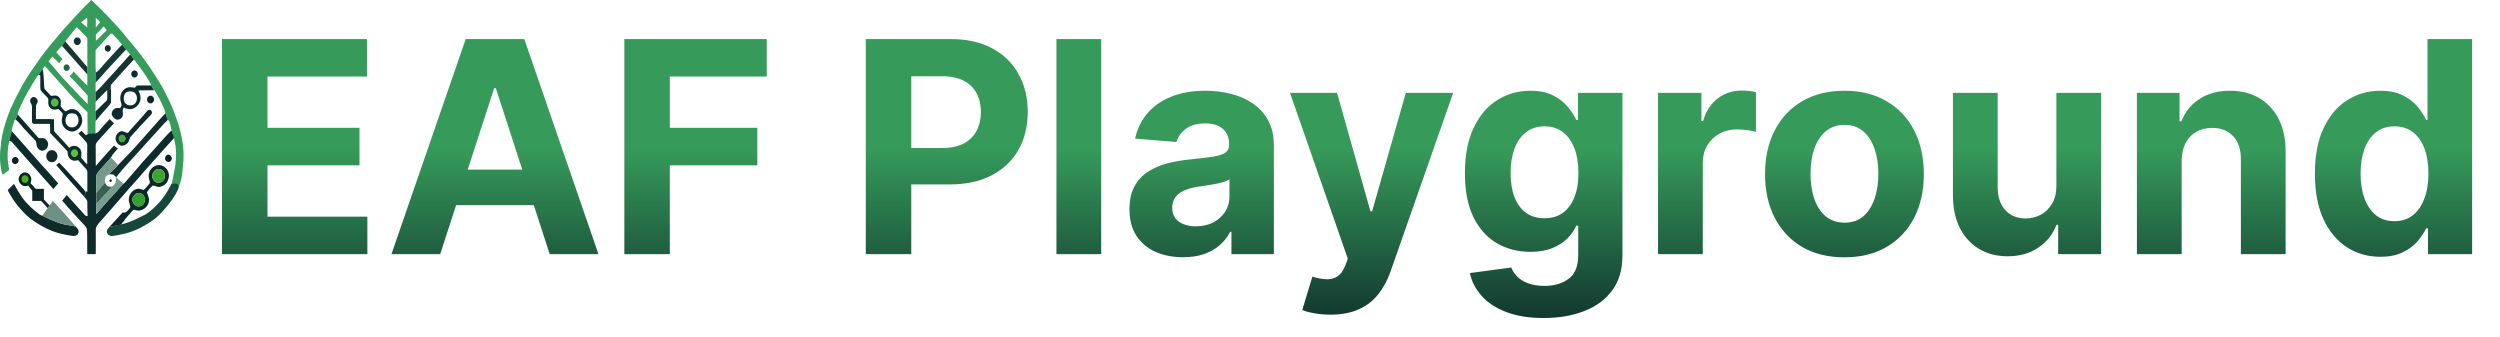 <svg width="541" height="73" viewBox="0 0 541 73" fill="none" xmlns="http://www.w3.org/2000/svg">
<g filter="url(#filter0_d_5_75)">
<path d="M48.045 51V4.455H79.409V12.568H57.886V23.659H77.796V31.773H57.886V42.886H79.5V51H48.045ZM95.256 51H84.71L100.778 4.455H113.46L129.506 51H118.96L107.301 15.091H106.938L95.256 51ZM94.597 32.705H119.506V40.386H94.597V32.705ZM135.108 51V4.455H165.926V12.568H144.949V23.659H163.881V31.773H144.949V51H135.108ZM187.358 51V4.455H205.722C209.252 4.455 212.259 5.129 214.744 6.477C217.229 7.811 219.123 9.667 220.426 12.046C221.744 14.409 222.403 17.136 222.403 20.227C222.403 23.318 221.737 26.046 220.403 28.409C219.07 30.773 217.138 32.614 214.608 33.932C212.093 35.25 209.047 35.909 205.472 35.909H193.767V28.023H203.881C205.775 28.023 207.335 27.697 208.562 27.046C209.805 26.379 210.729 25.462 211.335 24.296C211.956 23.114 212.267 21.758 212.267 20.227C212.267 18.682 211.956 17.333 211.335 16.182C210.729 15.015 209.805 14.114 208.562 13.477C207.32 12.826 205.744 12.5 203.835 12.5H197.199V51H187.358ZM238.295 4.455V51H228.614V4.455H238.295ZM256.006 51.659C253.778 51.659 251.794 51.273 250.051 50.5C248.309 49.712 246.93 48.553 245.915 47.023C244.915 45.477 244.415 43.553 244.415 41.25C244.415 39.311 244.771 37.682 245.483 36.364C246.195 35.045 247.165 33.985 248.392 33.182C249.619 32.379 251.013 31.773 252.574 31.364C254.15 30.954 255.801 30.667 257.528 30.5C259.559 30.288 261.195 30.091 262.438 29.909C263.68 29.712 264.581 29.424 265.142 29.046C265.703 28.667 265.983 28.106 265.983 27.364V27.227C265.983 25.788 265.528 24.674 264.619 23.886C263.725 23.099 262.453 22.704 260.801 22.704C259.059 22.704 257.672 23.091 256.642 23.864C255.612 24.621 254.93 25.576 254.597 26.727L245.642 26C246.097 23.879 246.991 22.046 248.324 20.5C249.657 18.939 251.377 17.742 253.483 16.909C255.604 16.061 258.059 15.636 260.847 15.636C262.786 15.636 264.642 15.864 266.415 16.318C268.203 16.773 269.786 17.477 271.165 18.432C272.559 19.386 273.657 20.614 274.46 22.114C275.263 23.599 275.665 25.379 275.665 27.454V51H266.483V46.159H266.21C265.65 47.25 264.9 48.212 263.96 49.045C263.021 49.864 261.892 50.508 260.574 50.977C259.256 51.432 257.733 51.659 256.006 51.659ZM258.778 44.977C260.203 44.977 261.46 44.697 262.551 44.136C263.642 43.561 264.498 42.788 265.119 41.818C265.741 40.849 266.051 39.75 266.051 38.523V34.818C265.748 35.015 265.331 35.197 264.801 35.364C264.286 35.515 263.703 35.659 263.051 35.795C262.4 35.917 261.748 36.03 261.097 36.136C260.445 36.227 259.854 36.311 259.324 36.386C258.188 36.553 257.195 36.818 256.347 37.182C255.498 37.545 254.839 38.038 254.369 38.659C253.9 39.265 253.665 40.023 253.665 40.932C253.665 42.25 254.142 43.258 255.097 43.955C256.066 44.636 257.294 44.977 258.778 44.977ZM287.903 64.091C286.676 64.091 285.525 63.992 284.449 63.795C283.388 63.614 282.509 63.379 281.812 63.091L283.994 55.864C285.131 56.212 286.153 56.401 287.062 56.432C287.987 56.462 288.782 56.25 289.449 55.795C290.131 55.341 290.684 54.568 291.108 53.477L291.676 52L279.153 16.091H289.335L296.562 41.727H296.926L304.222 16.091H314.472L300.903 54.773C300.252 56.651 299.366 58.288 298.244 59.682C297.138 61.091 295.737 62.174 294.04 62.932C292.343 63.705 290.297 64.091 287.903 64.091ZM334.028 64.818C330.892 64.818 328.203 64.386 325.96 63.523C323.733 62.674 321.96 61.515 320.642 60.045C319.324 58.576 318.468 56.924 318.074 55.091L327.028 53.886C327.301 54.583 327.733 55.235 328.324 55.841C328.915 56.447 329.695 56.932 330.665 57.295C331.65 57.674 332.847 57.864 334.256 57.864C336.362 57.864 338.097 57.349 339.46 56.318C340.839 55.303 341.528 53.599 341.528 51.205V44.818H341.119C340.695 45.788 340.059 46.705 339.21 47.568C338.362 48.432 337.271 49.136 335.938 49.682C334.604 50.227 333.013 50.5 331.165 50.5C328.544 50.5 326.157 49.894 324.006 48.682C321.869 47.455 320.165 45.583 318.892 43.068C317.634 40.538 317.006 37.341 317.006 33.477C317.006 29.523 317.65 26.22 318.938 23.568C320.225 20.917 321.938 18.932 324.074 17.614C326.225 16.296 328.581 15.636 331.142 15.636C333.097 15.636 334.733 15.97 336.051 16.636C337.369 17.288 338.43 18.106 339.233 19.091C340.051 20.061 340.68 21.015 341.119 21.954H341.483V16.091H351.097V51.341C351.097 54.311 350.369 56.795 348.915 58.795C347.46 60.795 345.445 62.295 342.869 63.295C340.309 64.311 337.362 64.818 334.028 64.818ZM334.233 43.227C335.794 43.227 337.112 42.841 338.188 42.068C339.278 41.28 340.112 40.159 340.688 38.705C341.278 37.235 341.574 35.477 341.574 33.432C341.574 31.386 341.286 29.614 340.71 28.114C340.134 26.599 339.301 25.424 338.21 24.591C337.119 23.758 335.794 23.341 334.233 23.341C332.642 23.341 331.301 23.773 330.21 24.636C329.119 25.485 328.294 26.667 327.733 28.182C327.172 29.697 326.892 31.447 326.892 33.432C326.892 35.447 327.172 37.189 327.733 38.659C328.309 40.114 329.134 41.242 330.21 42.045C331.301 42.833 332.642 43.227 334.233 43.227ZM358.801 51V16.091H368.188V22.182H368.551C369.188 20.015 370.256 18.379 371.756 17.273C373.256 16.151 374.983 15.591 376.938 15.591C377.422 15.591 377.945 15.621 378.506 15.682C379.066 15.742 379.559 15.826 379.983 15.932V24.523C379.528 24.386 378.9 24.265 378.097 24.159C377.294 24.053 376.559 24 375.892 24C374.468 24 373.195 24.311 372.074 24.932C370.968 25.538 370.089 26.386 369.438 27.477C368.801 28.568 368.483 29.826 368.483 31.25V51H358.801ZM399.136 51.682C395.606 51.682 392.553 50.932 389.977 49.432C387.417 47.917 385.439 45.811 384.045 43.114C382.652 40.401 381.955 37.258 381.955 33.682C381.955 30.076 382.652 26.924 384.045 24.227C385.439 21.515 387.417 19.409 389.977 17.909C392.553 16.394 395.606 15.636 399.136 15.636C402.667 15.636 405.712 16.394 408.273 17.909C410.848 19.409 412.833 21.515 414.227 24.227C415.621 26.924 416.318 30.076 416.318 33.682C416.318 37.258 415.621 40.401 414.227 43.114C412.833 45.811 410.848 47.917 408.273 49.432C405.712 50.932 402.667 51.682 399.136 51.682ZM399.182 44.182C400.788 44.182 402.129 43.727 403.205 42.818C404.28 41.894 405.091 40.636 405.636 39.045C406.197 37.455 406.477 35.644 406.477 33.614C406.477 31.583 406.197 29.773 405.636 28.182C405.091 26.591 404.28 25.333 403.205 24.409C402.129 23.485 400.788 23.023 399.182 23.023C397.561 23.023 396.197 23.485 395.091 24.409C394 25.333 393.174 26.591 392.614 28.182C392.068 29.773 391.795 31.583 391.795 33.614C391.795 35.644 392.068 37.455 392.614 39.045C393.174 40.636 394 41.894 395.091 42.818C396.197 43.727 397.561 44.182 399.182 44.182ZM445 36.136V16.091H454.682V51H445.386V44.659H445.023C444.235 46.705 442.924 48.349 441.091 49.591C439.273 50.833 437.053 51.455 434.432 51.455C432.098 51.455 430.045 50.924 428.273 49.864C426.5 48.803 425.114 47.295 424.114 45.341C423.129 43.386 422.629 41.045 422.614 38.318V16.091H432.295V36.591C432.311 38.651 432.864 40.28 433.955 41.477C435.045 42.674 436.508 43.273 438.341 43.273C439.508 43.273 440.598 43.008 441.614 42.477C442.629 41.932 443.447 41.129 444.068 40.068C444.705 39.008 445.015 37.697 445 36.136ZM472.108 30.818V51H462.426V16.091H471.653V22.25H472.062C472.835 20.22 474.131 18.614 475.949 17.432C477.767 16.235 479.972 15.636 482.562 15.636C484.987 15.636 487.1 16.167 488.903 17.227C490.706 18.288 492.108 19.803 493.108 21.773C494.108 23.727 494.608 26.061 494.608 28.773V51H484.926V30.5C484.941 28.364 484.396 26.697 483.29 25.5C482.184 24.288 480.661 23.682 478.722 23.682C477.419 23.682 476.267 23.962 475.267 24.523C474.282 25.083 473.509 25.901 472.949 26.977C472.403 28.038 472.123 29.318 472.108 30.818ZM515.102 51.568C512.451 51.568 510.049 50.886 507.898 49.523C505.761 48.144 504.064 46.121 502.807 43.455C501.564 40.773 500.943 37.485 500.943 33.591C500.943 29.591 501.587 26.265 502.875 23.614C504.163 20.947 505.875 18.954 508.011 17.636C510.163 16.303 512.519 15.636 515.08 15.636C517.034 15.636 518.663 15.97 519.966 16.636C521.284 17.288 522.345 18.106 523.148 19.091C523.966 20.061 524.587 21.015 525.011 21.954H525.307V4.455H534.966V51H525.42V45.409H525.011C524.557 46.379 523.913 47.341 523.08 48.295C522.261 49.235 521.193 50.015 519.875 50.636C518.572 51.258 516.981 51.568 515.102 51.568ZM518.17 43.864C519.731 43.864 521.049 43.439 522.125 42.591C523.216 41.727 524.049 40.523 524.625 38.977C525.216 37.432 525.511 35.621 525.511 33.545C525.511 31.47 525.223 29.667 524.648 28.136C524.072 26.606 523.239 25.424 522.148 24.591C521.057 23.758 519.731 23.341 518.17 23.341C516.58 23.341 515.239 23.773 514.148 24.636C513.057 25.5 512.231 26.697 511.67 28.227C511.11 29.758 510.83 31.53 510.83 33.545C510.83 35.576 511.11 37.371 511.67 38.932C512.246 40.477 513.072 41.689 514.148 42.568C515.239 43.432 516.58 43.864 518.17 43.864Z" fill="url(#paint0_linear_5_75)"/>
</g>
<path d="M19.775 0C20.979 1.134 22.141 2.317 23.311 3.491C24.716 5.023 26.177 6.501 27.444 8.17C30.321 11.425 32.87 15.013 35.105 18.81C36.237 20.942 37.331 23.119 38.102 25.438C38.99 27.832 39.568 30.369 39.721 32.947C39.69 33.733 39.772 34.531 39.631 35.306C39.61 35.754 39.443 37.829 39.298 38.369C39.232 39.11 38.464 41.112 38.464 41.112C38.464 41.112 36.854 40.172 37.077 39.858C37.299 39.544 37.651 37.322 37.777 36.637C37.866 36.427 38.123 34.7 38.102 33.066C38.084 31.597 37.669 29.986 37.669 29.987C37.669 29.988 37.504 29.682 37.388 29.314C37.234 28.822 37.117 28.231 37.117 28.231C37.011 27.587 36.877 26.945 36.65 26.336C36.6 26.157 36.456 26.047 36.326 25.939C36.124 25.475 35.927 25.004 35.796 24.509C35.65 23.635 35.205 22.877 34.861 22.085C34.447 21.201 33.923 20.385 33.462 19.53C33.418 19.531 33.329 19.532 33.285 19.533C33.092 19.188 32.893 18.848 32.723 18.489C32.422 17.663 31.907 16.965 31.451 16.236C30.842 15.324 30.172 14.464 29.538 13.574C29.359 13.306 27.711 11.163 27.416 10.893C27.397 10.873 27.361 10.832 27.342 10.812C27.342 10.812 26.063 9.163 25.789 8.9C25.289 8.371 24.799 7.831 24.312 7.287C24.187 7.283 24.062 7.278 23.936 7.272C22.823 8.444 21.766 9.674 20.679 10.874C20.723 12.476 20.598 14.086 20.751 15.68C20.811 16.379 20.774 17.081 20.798 17.78C20.768 17.813 20.71 17.875 20.68 17.905C20.684 18.553 20.673 19.2 20.682 19.849L20.827 19.771C20.79 19.819 20.715 19.912 20.679 19.959C20.678 20.659 20.679 21.36 20.675 22.061C20.666 22.743 20.659 23.425 20.669 24.108C20.667 24.799 20.652 25.491 20.703 26.182C20.633 26.194 20.65 28.005 20.665 28.874C20.193 28.868 19.398 28.906 18.941 29.04C18.926 28.497 18.994 27.896 18.941 27.355C18.91 26.325 18.941 25.293 18.927 24.262C17.651 23.168 16.562 21.85 15.384 20.641C14.167 19.292 12.274 17.171 9.703 14.28C8.86 15.45 8.384 16.107 8.275 16.251C7.678 16.987 7.244 17.852 6.742 18.661C5.722 20.323 4.817 22.067 4.042 23.878C3.913 24.156 3.869 24.465 3.801 24.765C3.683 25.133 3.524 25.483 3.373 25.837C3.288 25.902 3.203 25.968 3.12 26.033C2.924 26.803 2.617 27.54 2.505 28.333C2.426 29.069 2.172 29.753 1.976 30.456C1.695 32.011 1.517 33.623 1.743 35.2C1.756 35.395 1.963 36.646 1.977 36.764C1.603 37.087 0.64 37.757 0.606 37.829C0.57 37.84 0.423 37.487 0.353 37.163C0.325 37.027 0.166 36.371 0.077 35.511C0.017 34.937 -0.008 34.36 0.002 33.779C-0.019 32.781 0.19 31.8 0.229 30.805C0.484 28.773 1.076 26.812 1.755 24.905C2.402 23.179 3.217 21.532 4.064 19.914C5.12 17.763 6.453 15.79 7.818 13.858C9.619 11.131 11.774 8.713 13.858 6.241C15.792 4.118 17.709 1.974 19.775 0ZM17.547 4.826L18.87 5.951C18.87 5.951 18.881 3.797 18.87 3.797L17.547 4.826ZM20.729 5.97L21.671 4.78L20.729 3.821C20.729 5.253 20.729 5.97 20.729 5.97ZM20.743 7.509L20.751 8.85L23.112 6.535L22.45 5.71C21.652 6.531 21.083 7.13 20.743 7.509ZM14.133 8.958C13.861 9.254 13.629 9.59 13.404 9.928C13.404 9.928 12.194 11.185 12.191 11.346L13.564 12.844C13.57 12.844 13.312 12.998 13.15 13.187C12.944 13.427 12.823 13.714 12.823 13.714C12.455 13.364 11.723 12.563 11.339 12.235L10.507 13.277C11.121 13.994 11.964 14.98 12.576 15.7C13.353 16.685 14.255 17.539 15.081 18.474C16.18 19.663 18.969 22.521 18.969 22.521C18.969 22.523 18.969 20.707 18.969 20.707C18.969 20.707 18.398 20.035 18.111 19.703C17.09 18.615 16.11 17.48 15.028 16.459C15.028 16.459 15.29 16.306 15.53 16.04C15.769 15.774 15.815 15.61 15.902 15.454C16.701 16.29 18.68 18.41 18.9 18.474L18.893 16.141C18.907 15.712 18.895 15.285 18.899 14.857C18.892 14.281 18.91 9.849 18.899 8.206C18.262 7.565 16.604 5.863 16.604 5.863C16.604 5.863 14.148 8.837 14.133 8.958Z" fill="url(#paint1_linear_5_75)"/>
<path d="M38.609 40.647C38.877 39.244 37.077 39.858 37.077 39.858C36.532 40.92 35.956 41.875 35.267 42.835C34.249 44.239 32.127 46.237 30.809 46.744C30.273 46.948 29.792 47.288 29.262 47.51C28.329 47.902 27.391 48.297 26.407 48.517C25.791 48.67 23.708 49.069 23.708 49.069C23.708 49.069 23.356 49.48 23.265 49.613C22.979 50.012 23.142 50.615 23.52 50.871C23.86 51.132 24.301 51.071 24.689 51.016C26.14 50.793 27.589 50.494 28.965 49.94C30.6 49.285 32.138 48.373 33.571 47.305C35.579 45.645 38.34 42.05 38.609 40.647Z" fill="url(#paint2_linear_5_75)"/>
<path d="M16.727 9.758C17.153 9.758 17.497 9.385 17.497 8.925C17.497 8.465 17.153 8.092 16.727 8.092C16.302 8.092 15.957 8.465 15.957 8.925C15.957 9.385 16.302 9.758 16.727 9.758Z" fill="#113332"/>
<path d="M27.276 10.697C25.529 12.624 23.472 14.727 21.769 16.701C21.455 17.07 21.132 17.433 20.798 17.78C20.774 17.081 20.811 16.379 20.751 15.68C21.418 15.33 21.83 14.645 22.334 14.09C23.397 12.899 24.467 11.715 25.557 10.554C25.773 10.306 26.43 9.648 26.43 9.648L27.276 10.697Z" fill="#163937"/>
<path d="M13.404 9.928C13.629 9.59 13.861 9.254 14.133 8.958C15.607 10.71 18.893 14.53 18.9 14.53C18.896 14.959 18.907 15.712 18.893 16.141C18.477 15.597 18.001 15.114 17.548 14.608C16.167 13.048 14.814 11.457 13.404 9.928Z" fill="#153833"/>
<path d="M23.748 16.688C25.22 15.138 26.726 13.345 28.182 11.776L28.994 12.851C27.367 14.595 25.599 16.524 24.035 18.334C23.937 18.684 23.904 19.048 23.868 19.41C23.672 19.452 23.477 19.495 23.281 19.538C23.257 20.246 23.312 20.966 23.169 21.665C23.147 20.957 23.156 20.25 23.139 19.542C23.139 19.538 21.018 21.638 20.675 22.061C20.679 21.36 20.678 20.659 20.679 19.959C20.715 19.912 21.651 19.036 22.012 18.617C22.575 17.958 23.163 17.324 23.748 16.688Z" fill="#143434"/>
<path d="M14.416 15.351C14.781 15.351 15.076 15.031 15.076 14.637C15.076 14.242 14.781 13.923 14.416 13.923C14.052 13.923 13.756 14.242 13.756 14.637C13.756 15.031 14.052 15.351 14.416 15.351Z" fill="#1E6747"/>
<path d="M9.224 14.943C9.535 16.273 9.422 17.805 9.611 19.154C9.817 19.515 10.144 19.768 10.408 20.076C10.632 20.305 10.819 20.59 11.094 20.747C11.414 20.757 11.726 20.652 12.048 20.66C12.725 20.747 13.277 21.493 13.169 22.232C13.168 22.5 13.072 22.783 13.15 23.044C13.426 23.432 13.759 23.776 14.113 24.079C14.369 24.081 14.581 23.897 14.81 23.802C15.365 23.494 16.048 23.567 16.585 23.883C17.3 24.309 17.753 25.169 17.796 26.041C17.8 27.475 16.373 28.856 15.05 28.365C14.227 28.093 13.491 27.353 13.388 26.395C13.274 25.79 13.54 25.219 13.585 24.626C13.331 24.225 12.97 23.924 12.653 23.585C12.005 23.783 11.17 23.849 10.74 23.164C10.301 22.654 10.505 21.945 10.447 21.335C9.953 20.659 9.25 20.187 8.777 19.492C8.642 18.431 8.774 17.353 8.713 16.286C8.567 16.274 8.421 16.262 8.275 16.251C8.633 15.756 8.896 15.4 9.224 14.943ZM11.259 21.886L11.33 21.966C11.217 22.138 11.209 22.413 11.334 22.583L11.265 22.698C11.625 22.983 12.169 22.965 12.396 22.502C12.673 22.091 12.242 21.665 11.923 21.481C11.662 21.504 11.467 21.734 11.259 21.886ZM14.833 24.662C14.139 25.111 13.986 26.214 14.397 26.931C14.913 27.845 16.398 27.791 16.82 26.806C17.201 26.059 16.964 24.961 16.208 24.613C15.764 24.492 15.262 24.473 14.833 24.662Z" fill="#0A292B"/>
<path d="M23.868 19.41C23.904 19.048 23.937 18.684 24.035 18.334C24.019 19.515 24.033 20.697 24.026 21.878C24.063 22.361 23.713 22.7 23.432 23.015C22.482 24.029 21.59 25.104 20.703 26.182C20.652 25.491 20.667 24.799 20.669 24.108C20.665 24.108 23.169 21.665 23.169 21.665C23.312 20.966 23.257 20.246 23.281 19.538C23.477 19.495 23.672 19.452 23.868 19.41Z" fill="#122D2F"/>
<path d="M29.634 18.503C30.664 18.489 31.693 18.509 32.723 18.489C32.893 18.848 33.092 19.188 33.285 19.533C32.178 19.569 31.07 19.53 29.963 19.559C30.179 20.11 30.412 20.582 30.412 21.161C30.478 22.465 29.268 23.539 28.325 23.616C27.67 23.616 27.276 23.539 26.781 23.258C26.68 23.497 26.492 23.728 26.546 24.008C26.563 24.361 26.669 24.729 26.555 25.076C26.383 25.64 25.789 25.96 25.262 25.891C24.794 25.769 24.42 25.356 24.228 24.891C24.043 24.422 24.328 23.916 24.655 23.616C25.032 23.272 25.563 23.376 26.018 23.371C26.124 23.19 26.245 23.016 26.315 22.814C26.271 22.251 25.971 21.735 26.025 21.157C26.041 20.246 26.576 19.376 27.363 19.037C27.933 18.746 28.572 18.895 29.166 18.995C29.322 18.831 29.478 18.667 29.634 18.503ZM27.475 19.907C26.775 20.257 26.66 21.277 26.909 21.982C27.225 22.796 28.238 22.996 28.919 22.63C29.87 22.148 29.893 20.383 28.913 19.922C28.462 19.718 27.931 19.719 27.475 19.907Z" fill="#0D2C2F"/>
<path d="M7.519 21.036C7.87 21.19 8.209 21.559 8.165 21.998C8.078 22.333 7.796 22.587 7.79 22.95C7.765 23.89 7.781 24.832 7.787 25.772C9.086 25.79 10.388 25.735 11.687 25.807C11.719 26.602 11.659 27.398 11.707 28.193C11.709 28.44 11.895 28.609 12.039 28.776C13.049 29.823 14.05 30.883 15.004 31.99C15.326 31.707 15.585 31.576 16.039 31.576C16.781 31.523 17.511 32.157 17.617 32.955C17.648 33.348 17.551 33.738 17.57 34.131C17.57 34.131 18.761 35.576 18.878 35.57C18.861 34.481 18.851 33.078 18.885 31.989C18.864 31.583 18.962 31.099 18.675 30.776C18.144 30.106 17.542 29.509 16.955 28.898C17.183 28.696 17.41 28.496 17.639 28.296C17.961 28.615 18.286 28.928 18.596 29.261C18.751 29.179 18.901 29.086 19.047 28.983C19.503 28.848 19.978 28.825 20.45 28.831L20.737 28.858C21.022 28.726 21.3 28.561 21.495 28.293C22.182 27.392 22.965 26.587 23.726 25.762C24.042 26.07 24.355 26.38 24.668 26.692C23.526 27.896 22.404 29.123 21.306 30.373C21.032 30.695 20.686 31.032 20.708 31.512C20.701 32.877 20.734 34.518 20.728 35.883C20.816 35.884 21.981 34.432 22.488 33.89C23.226 33.101 23.912 32.255 24.674 31.492C24.947 31.715 25.22 31.939 25.493 32.161C25.037 32.752 24.437 33.218 24.108 33.915C23.941 34.187 23.738 34.428 23.527 34.659C22.792 35.453 22.071 36.261 21.371 37.09C21.12 37.4 20.826 37.735 20.843 38.179C20.815 39.39 20.837 40.604 20.834 41.817C20.833 42.595 20.836 43.372 20.849 44.15C20.857 44.879 20.845 45.607 20.831 46.336C22.643 44.137 24.615 42.101 26.452 39.926C26.404 39.83 26.357 39.734 26.31 39.639C26.441 39.699 26.574 39.763 26.716 39.789C26.871 39.679 27.003 39.537 27.132 39.394C28.384 37.931 29.68 36.514 30.908 35.027C31.997 33.825 33.089 32.625 34.165 31.41C35.139 30.341 36.047 29.194 37.117 28.231C37.117 28.231 37.67 29.867 37.67 29.865C37.622 29.906 35.341 32.444 35.341 32.444C33.898 34.095 32.412 35.703 30.97 37.354C29.762 38.86 28.385 40.195 27.163 41.686C25.346 43.841 23.456 45.922 21.61 48.047C21.219 48.526 20.702 49.022 20.728 49.719C20.717 51.476 20.756 53.234 20.721 54.992C20.107 55.003 19.492 55.004 18.878 54.987C18.84 53.274 18.916 51.558 18.829 49.847C18.83 49.413 18.58 49.056 18.307 48.77C16.653 47.019 15.008 45.257 13.449 43.407C13.785 43.007 14.123 42.608 14.462 42.211C15.803 43.662 17.086 45.177 18.44 46.612C18.576 46.755 18.778 46.733 18.95 46.776C18.907 45.775 18.903 44.773 18.898 43.771C18.91 43.184 18.41 42.825 18.089 42.426C18.448 42.253 18.52 41.83 18.469 41.449C18.611 41.446 18.754 41.443 18.898 41.441C18.916 40.233 18.901 39.026 18.906 37.82C18.9 37.509 18.916 37.193 18.848 36.889C18.691 36.59 18.44 36.37 18.22 36.129C17.762 35.66 17.361 35.133 16.913 34.653C16.338 34.846 15.667 34.853 15.193 34.398C14.705 34.03 14.627 33.355 14.615 32.761C13.333 31.453 12.125 30.066 10.845 28.757C10.847 28.105 10.853 27.453 10.824 26.802C9.687 26.793 8.55 26.815 7.415 26.798C7.186 26.817 6.91 26.666 6.921 26.386C6.887 25.281 6.931 24.173 6.92 23.068C6.936 22.662 6.64 22.366 6.532 22C6.424 21.436 6.993 20.79 7.519 21.036ZM15.7 32.746C15.41 33.048 15.494 33.608 15.838 33.82C16.158 33.939 16.559 33.832 16.689 33.465C16.904 33.108 16.59 32.775 16.409 32.499C16.163 32.534 15.865 32.501 15.7 32.746Z" fill="#0E2C2C"/>
<path d="M32.097 23.823C32.494 23.523 33.107 24.158 32.822 24.6C32.606 24.988 32.255 25.256 31.963 25.574C30.741 26.871 29.513 28.162 28.341 29.512C27.96 29.886 28.013 30.524 27.655 30.912C27.291 31.314 26.763 31.587 26.237 31.532C25.618 31.373 25.109 30.777 25.019 30.096C24.938 29.259 25.592 28.482 26.345 28.383C26.715 28.363 27.029 28.609 27.371 28.725C27.761 28.917 27.947 28.382 28.185 28.152C29.233 26.947 30.35 25.81 31.364 24.569C31.59 24.302 31.803 24.009 32.097 23.823ZM25.878 29.849C25.787 30.156 25.984 30.419 26.125 30.663C26.375 30.63 26.652 30.683 26.881 30.551C27.114 30.324 27.218 29.89 27.018 29.601C26.753 29.121 25.934 29.271 25.878 29.849Z" fill="#0D2B2D"/>
<path d="M30.186 30.793C32.062 28.706 33.871 26.545 35.796 24.509C35.927 25.004 36.124 25.475 36.326 25.939C35.438 26.746 34.672 27.691 33.85 28.571C31.447 31.207 29.043 33.843 26.661 36.502C26.661 36.502 25.161 38.269 25.161 38.369C25.138 38.344 25.09 38.294 25.067 38.269C24.954 38.146 24.842 38.021 24.715 37.915C24.404 37.657 23.999 37.655 23.628 37.624C24.238 37.071 24.826 36.493 25.394 35.888C25.389 35.813 28.741 32.505 30.186 30.793Z" fill="#102D2F"/>
<path d="M3.801 24.765C4.781 25.757 5.652 26.867 6.602 27.893C7.211 28.551 7.805 29.227 8.389 29.915C8.939 29.88 9.59 29.771 10.009 30.263C10.663 30.846 10.474 32.09 9.704 32.449C8.971 32.967 8.021 32.239 7.908 31.395C7.843 31.073 7.903 30.679 7.655 30.435C6.833 29.538 5.98 28.672 5.151 27.781C4.552 27.139 4.046 26.395 3.373 25.837C3.524 25.483 3.683 25.133 3.801 24.765Z" fill="#0D2B29"/>
<path d="M2.505 28.333C4.053 30.008 5.515 31.772 7.054 33.458C7.967 34.456 8.817 35.518 9.754 36.488C10.72 37.538 11.644 38.63 12.586 39.702C12.228 40.091 11.876 40.485 11.535 40.892C8.699 37.647 5.817 34.45 2.982 31.203C2.703 30.876 2.438 30.445 1.976 30.456C2.172 29.753 2.426 29.069 2.505 28.333Z" fill="#0B2C2C"/>
<path d="M26.411 30.82C26.837 30.82 27.182 30.447 27.182 29.987C27.182 29.527 26.837 29.154 26.411 29.154C25.986 29.154 25.641 29.527 25.641 29.987C25.641 30.447 25.986 30.82 26.411 30.82Z" fill="#43A93F"/>
<path d="M16.122 33.974C16.548 33.974 16.893 33.601 16.893 33.141C16.893 32.681 16.548 32.308 16.122 32.308C15.697 32.308 15.352 32.681 15.352 33.141C15.352 33.601 15.697 33.974 16.122 33.974Z" fill="#5BC340"/>
<path d="M36.391 33.452C36.943 33.425 37.449 34.248 37.027 34.734C36.758 35.17 36.078 35.157 35.84 34.691C35.513 34.233 35.878 33.492 36.391 33.452Z" fill="#092029"/>
<path d="M3.038 34.047C3.475 33.779 4.026 34.235 4.046 34.736C4.001 35.331 3.237 35.788 2.813 35.312C2.4 34.962 2.578 34.239 3.038 34.047Z" fill="#062023"/>
<path d="M23.527 34.659C23.694 34.476 23.999 34.081 23.999 34.081L25.557 35.72C25.557 35.72 24.251 37.078 23.641 37.631C24.012 37.662 24.404 37.657 24.715 37.915C24.194 37.777 23.564 37.624 23.099 38.002C22.676 38.355 22.673 38.989 22.719 39.512C22.093 40.283 21.393 40.985 20.834 41.817C20.837 40.604 20.815 39.39 20.843 38.179C20.826 37.735 21.12 37.4 21.371 37.09C22.071 36.261 22.792 35.453 23.527 34.659Z" fill="#76998C"/>
<path d="M12.169 35.73C12.379 35.551 12.589 35.373 12.799 35.196C14.232 36.632 15.553 38.188 16.941 39.675C17.439 40.276 18.027 40.794 18.469 41.449C18.52 41.83 18.448 42.254 18.089 42.426C16.083 40.228 14.149 37.955 12.169 35.73Z" fill="#0C2729"/>
<path d="M36.51 37.551C36.665 38.246 36.436 38.97 36.059 39.534C35.714 40.039 35.152 40.314 34.596 40.433C34.058 40.556 33.58 40.144 33.048 40.152C32.58 40.585 32.137 41.074 31.788 41.626C31.954 42.213 32.305 42.766 32.242 43.407C32.172 44.51 31.267 45.353 30.301 45.541C29.856 45.667 29.421 45.444 28.982 45.394C28.715 45.478 28.548 45.751 28.359 45.954C27.851 46.594 27.24 47.141 26.795 47.839C26.595 48.116 26.59 48.047 26.22 48.6L23.708 49.069C23.708 49.069 25.79 46.793 26.515 45.996C26.8 45.978 27.134 46.065 27.363 45.833C27.672 45.54 28.01 45.241 28.194 44.836C28.196 44.266 27.821 43.766 27.871 43.184C27.857 42.017 28.744 40.996 29.797 40.846C30.244 40.773 30.654 41.024 31.085 41.1C31.556 40.723 31.925 40.216 32.321 39.751C32.585 39.455 32.31 39.062 32.261 38.729C31.917 37.596 32.563 36.276 33.597 35.899C34.756 35.324 36.281 36.2 36.51 37.551ZM33.762 36.708C33.129 37.075 32.685 38.018 33.095 38.742C33.452 39.745 34.887 39.8 35.414 38.95C35.724 38.537 35.773 37.95 35.597 37.464C35.297 36.742 34.436 36.332 33.762 36.708ZM29.587 41.843C29.058 42.076 28.627 42.67 28.673 43.307C28.701 44.156 29.542 44.857 30.311 44.636C31.135 44.466 31.659 43.34 31.21 42.547C30.918 41.913 30.204 41.608 29.587 41.843Z" fill="#0C2828"/>
<path d="M33.762 36.708C34.436 36.332 35.297 36.742 35.597 37.464C35.773 37.95 35.724 38.537 35.414 38.95C34.887 39.8 33.452 39.745 33.095 38.742C32.685 38.018 33.129 37.075 33.762 36.708Z" fill="#3DA331"/>
<path d="M5.322 37.295C5.864 37.312 6.363 37.646 6.613 38.151C6.903 38.685 6.781 39.328 6.519 39.874L6.073 40.164C5.727 40.299 5.452 40.299 5.096 40.234C4.429 40.019 3.902 39.225 4.063 38.465C4.209 37.847 4.753 37.392 5.322 37.295ZM4.757 38.905C4.835 39.107 4.963 39.28 5.077 39.458C5.315 39.411 5.608 39.478 5.794 39.271C6.045 39.042 6.068 38.596 5.833 38.343C5.474 37.882 4.668 38.322 4.757 38.905Z" fill="#062525"/>
<path d="M4.757 38.905C4.668 38.322 5.474 37.882 5.833 38.343C6.068 38.596 6.045 39.042 5.794 39.271C5.608 39.478 5.315 39.411 5.077 39.458C4.963 39.28 4.835 39.107 4.757 38.905Z" fill="black"/>
<path d="M5.411 39.578C5.836 39.578 6.181 39.206 6.181 38.746C6.181 38.285 5.836 37.913 5.411 37.913C4.985 37.913 4.64 38.285 4.64 38.746C4.64 39.206 4.985 39.578 5.411 39.578Z" fill="#4EAB22"/>
<path d="M25.067 38.269C25.09 38.294 25.138 38.344 25.161 38.369C25.555 38.781 26.716 39.787 26.716 39.787C24.879 41.962 22.643 44.137 20.831 46.336C20.845 45.607 20.857 44.879 20.849 44.15C21.921 42.928 23.017 41.729 24.151 40.572C23.888 40.492 23.624 40.417 23.367 40.314C23.802 40.413 24.332 40.44 24.645 40.033C25.088 39.583 25.209 38.892 25.067 38.269Z" fill="#779D8F"/>
<path d="M20.834 41.817C21.393 40.985 22.093 40.283 22.719 39.512C22.868 39.828 23.043 40.179 23.367 40.314C23.624 40.417 23.888 40.492 24.151 40.572C23.017 41.729 21.921 42.928 20.849 44.15C20.836 43.372 20.833 42.595 20.834 41.817Z" fill="#395F55"/>
<path d="M6.614 39.645L7.741 40.865C7.741 40.865 9.505 40.872 9.505 40.865C9.505 40.889 9.505 43.182 9.505 43.182C9.505 43.182 10.72 44.45 10.757 44.492L10.334 45.058C9.932 44.622 8.914 43.479 8.914 43.479H6.981C6.981 43.479 6.988 41.286 6.981 41.286C6.376 40.538 6.073 40.164 6.073 40.164L6.614 39.645Z" fill="#0E2628"/>
<path d="M1.66 41.127C2.122 40.684 2.578 40.236 3.034 39.787C3.579 40.848 4.185 41.875 4.874 42.835C5.892 44.239 7.188 45.369 8.534 46.387C8.772 46.572 9.057 46.649 9.332 46.744C9.868 46.948 10.349 47.288 10.879 47.51C11.811 47.902 12.75 48.297 13.734 48.517C14.593 48.73 15.472 48.822 16.338 48.993C16.161 48.758 16.554 49.142 16.875 49.613C17.162 50.012 16.999 50.615 16.62 50.871C16.28 51.132 15.84 51.071 15.451 51.016C14.001 50.793 12.552 50.494 11.175 49.94C9.541 49.285 8.002 48.373 6.57 47.305C4.561 45.645 2.865 43.533 1.66 41.127Z" fill="#0C2B29"/>
<path d="M29.587 41.843C30.204 41.608 30.918 41.913 31.21 42.547C31.659 43.34 31.135 44.466 30.311 44.636C29.542 44.857 28.701 44.156 28.672 43.307C28.627 42.67 29.058 42.076 29.587 41.843Z" fill="#33A030"/>
<path d="M11.44 43.479C12.452 44.643 13.544 45.722 14.541 46.9C14.694 47.05 14.84 47.209 14.978 47.374C15.213 47.65 16.176 48.769 16.369 48.994C15.5 48.861 14.593 48.73 13.734 48.517C12.75 48.297 11.811 47.902 10.879 47.51C10.349 47.288 9.626 46.99 9.134 46.683L11.44 43.479Z" fill="#6D8F84"/>
<path d="M11.831 23.085C12.286 23.085 12.656 22.686 12.656 22.193C12.656 21.7 12.286 21.3 11.831 21.3C11.375 21.3 11.005 21.7 11.005 22.193C11.005 22.686 11.375 23.085 11.831 23.085Z" fill="#53BB3D"/>
<path d="M11.225 35.104C11.893 35.104 12.435 34.518 12.435 33.795C12.435 33.072 11.893 32.486 11.225 32.486C10.556 32.486 10.014 33.072 10.014 33.795C10.014 34.518 10.556 35.104 11.225 35.104Z" fill="#132629"/>
<path d="M23.936 39.388C24.088 39.388 24.211 39.255 24.211 39.09C24.211 38.926 24.088 38.793 23.936 38.793C23.784 38.793 23.661 38.926 23.661 39.09C23.661 39.255 23.784 39.388 23.936 39.388Z" fill="#1A3534"/>
<path d="M29.108 16.779C29.503 16.779 29.823 16.432 29.823 16.005C29.823 15.578 29.503 15.232 29.108 15.232C28.713 15.232 28.393 15.578 28.393 16.005C28.393 16.432 28.713 16.779 29.108 16.779Z" fill="#0D2D30"/>
<path d="M23.331 11.186C23.695 11.186 23.991 10.866 23.991 10.472C23.991 10.077 23.695 9.758 23.331 9.758C22.966 9.758 22.67 10.077 22.67 10.472C22.67 10.866 22.966 11.186 23.331 11.186Z" fill="#112D2E"/>
<path d="M32.574 22.371C33 22.371 33.345 21.998 33.345 21.538C33.345 21.078 33 20.706 32.574 20.706C32.149 20.706 31.804 21.078 31.804 21.538C31.804 21.998 32.149 22.371 32.574 22.371Z" fill="#06272B"/>
<defs>
<filter id="filter0_d_5_75" x="44.045" y="4.455" width="494.92" height="68.364" filterUnits="userSpaceOnUse" color-interpolation-filters="sRGB">
<feFlood flood-opacity="0" result="BackgroundImageFix"/>
<feColorMatrix in="SourceAlpha" type="matrix" values="0 0 0 0 0 0 0 0 0 0 0 0 0 0 0 0 0 0 127 0" result="hardAlpha"/>
<feOffset dy="4"/>
<feGaussianBlur stdDeviation="2"/>
<feComposite in2="hardAlpha" operator="out"/>
<feColorMatrix type="matrix" values="0 0 0 0 0 0 0 0 0 0 0 0 0 0 0 0 0 0 0.25 0"/>
<feBlend mode="normal" in2="BackgroundImageFix" result="effect1_dropShadow_5_75"/>
<feBlend mode="normal" in="SourceGraphic" in2="effect1_dropShadow_5_75" result="shape"/>
</filter>
<linearGradient id="paint0_linear_5_75" x1="292.5" y1="28" x2="292.5" y2="70" gradientUnits="userSpaceOnUse">
<stop stop-color="#369B5A"/>
<stop offset="1" stop-color="#0D2B29"/>
</linearGradient>
<linearGradient id="paint1_linear_5_75" x1="1986.06" y1="0" x2="1986.06" y2="4111.21" gradientUnits="userSpaceOnUse">
<stop stop-color="#369C5B"/>
<stop offset="1" stop-color="#144134"/>
</linearGradient>
<linearGradient id="paint2_linear_5_75" x1="-24.734" y1="379.974" x2="-1241.7" y2="1116.41" gradientUnits="userSpaceOnUse">
<stop stop-color="#16473B"/>
<stop offset="1" stop-color="#0C2828"/>
</linearGradient>
</defs>
</svg>
